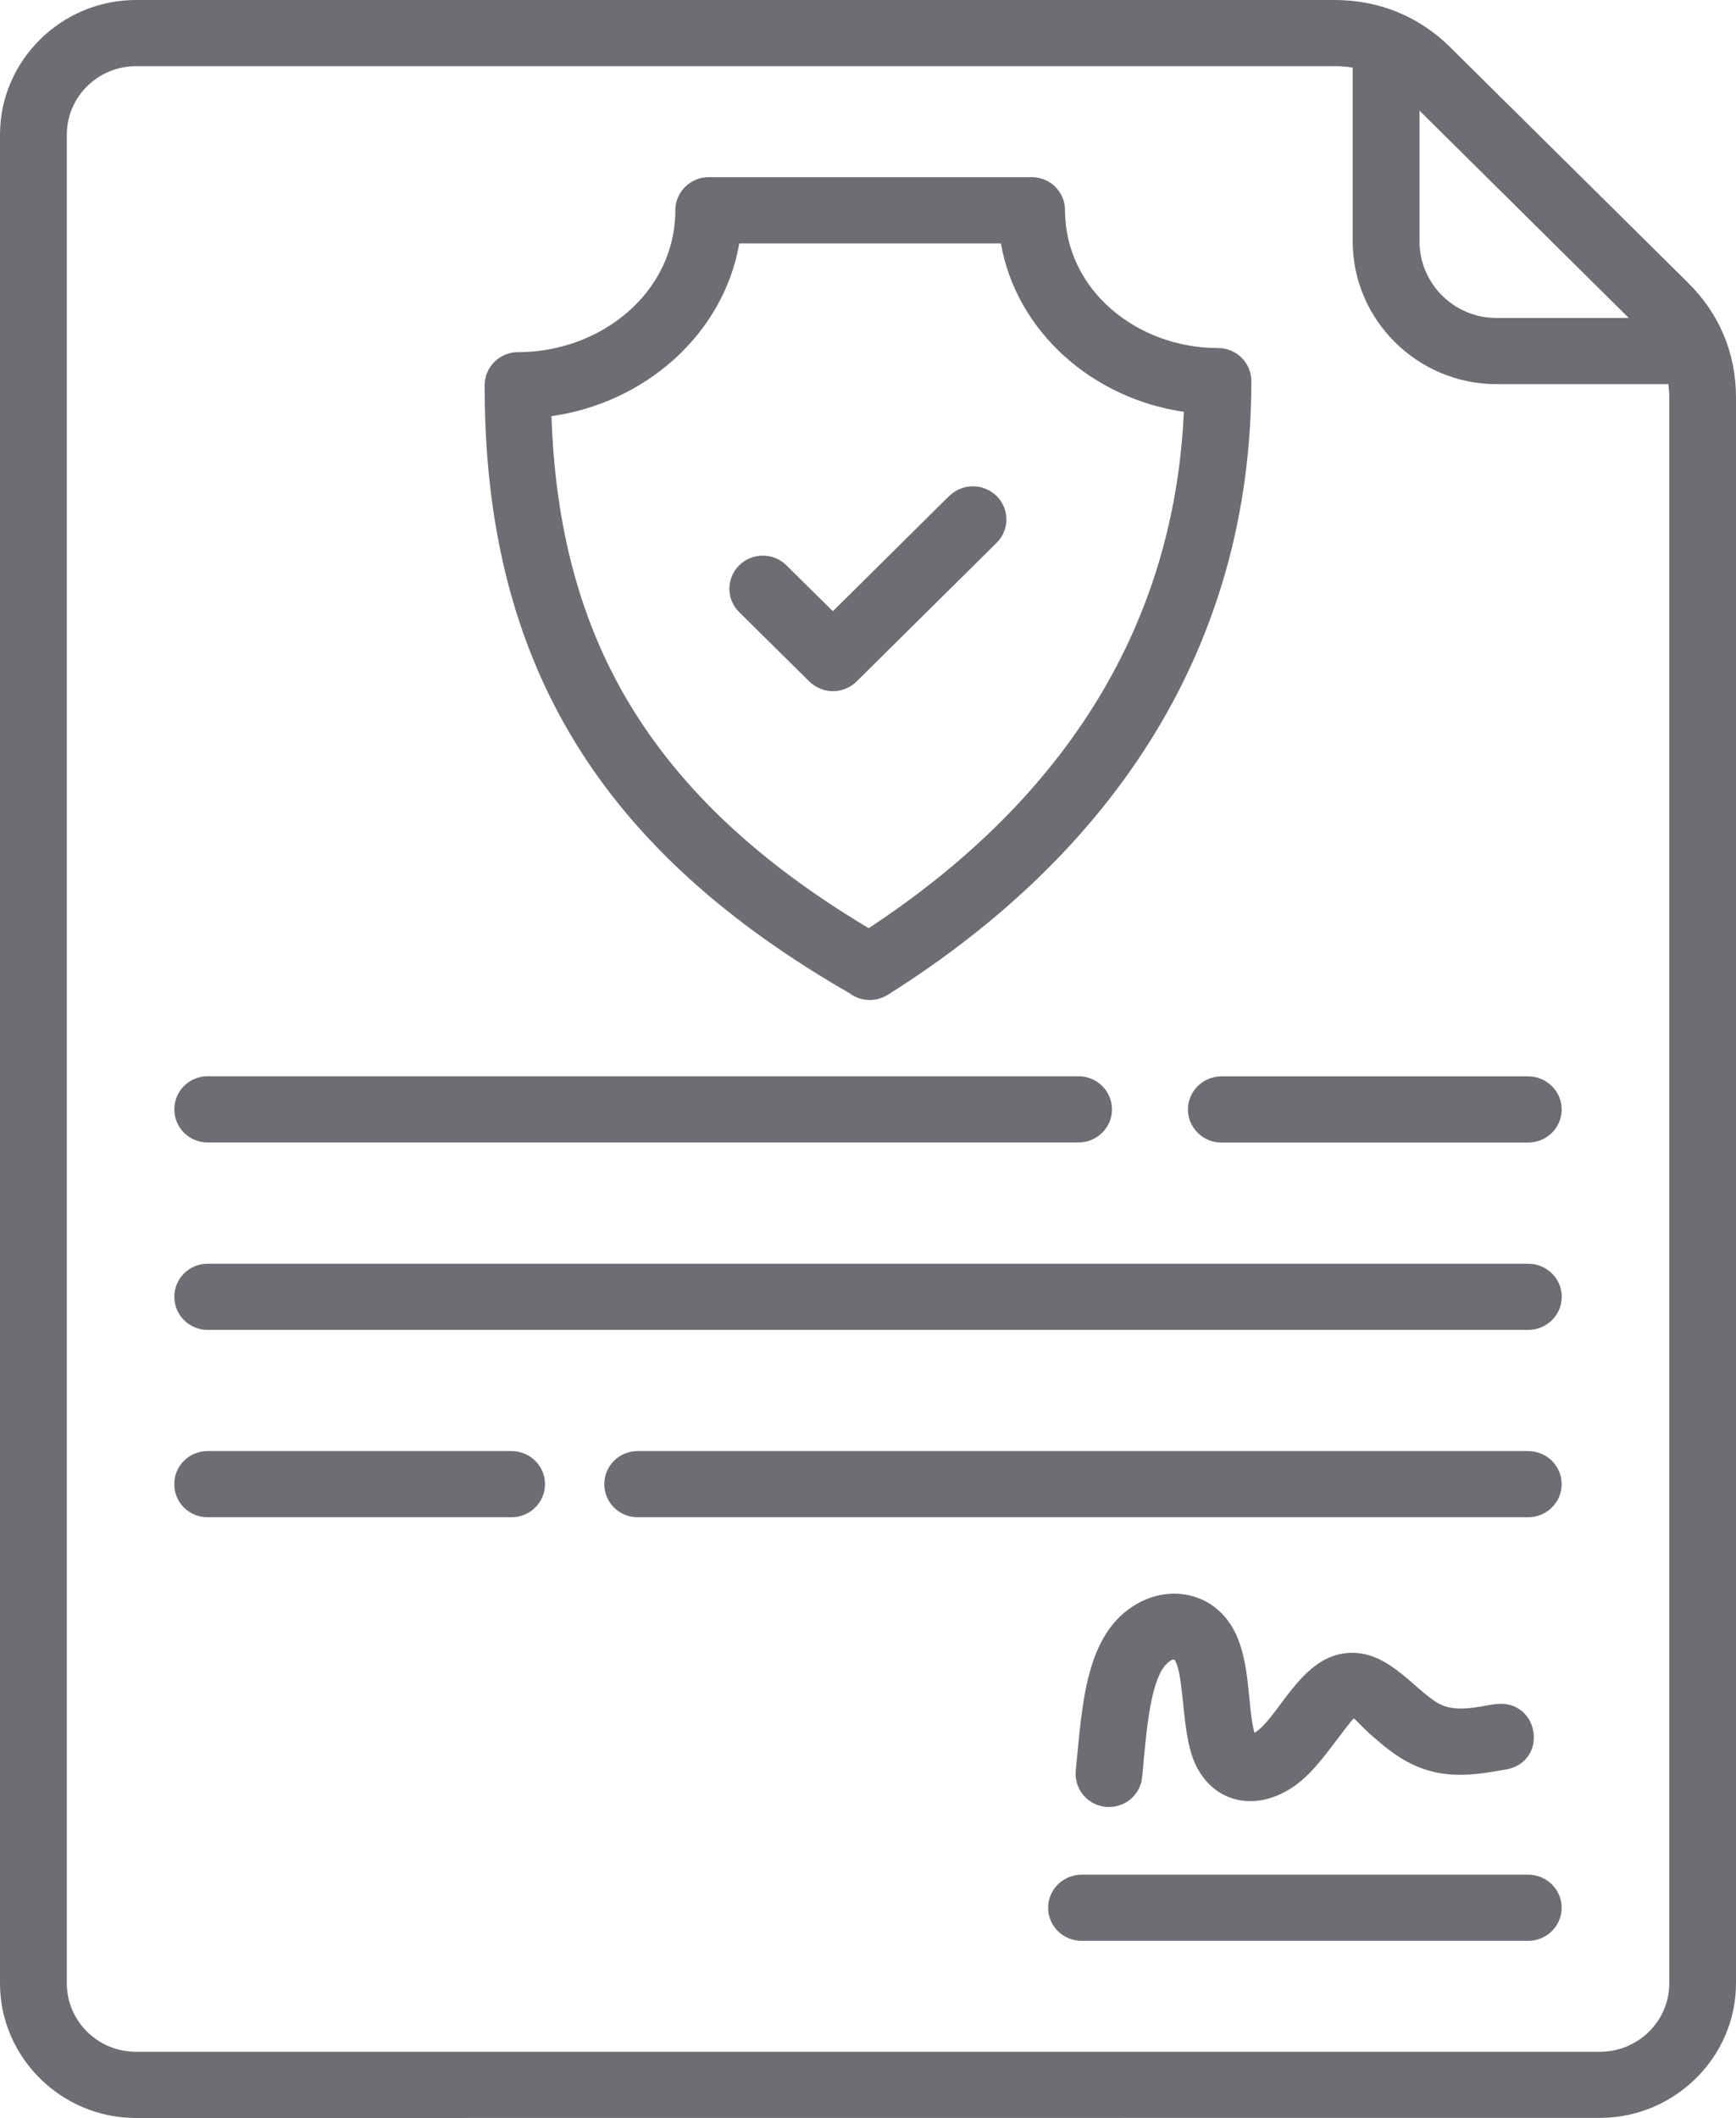 <svg width="50" height="61" viewBox="0 0 50 61" fill="none" xmlns="http://www.w3.org/2000/svg">
<path fill-rule="evenodd" clip-rule="evenodd" d="M41.776 1.368L48.618 8.143C49.527 9.041 50 10.18 50 11.448V57.121C50 59.25 48.23 60.997 46.078 60.997L3.917 61C1.765 61 0 59.253 0 57.124V3.876C0 1.747 1.765 0 3.917 0H38.439C39.725 0 40.87 0.471 41.779 1.369L41.776 1.368ZM14.732 41.792H5.978C5.446 41.792 5.019 42.218 5.019 42.745C5.019 43.272 5.446 43.698 5.978 43.698H14.732C15.264 43.698 15.697 43.272 15.697 42.745C15.697 42.218 15.264 41.792 14.732 41.792ZM31.059 30.997H5.98C5.448 30.997 5.021 31.424 5.021 31.951C5.021 32.477 5.448 32.904 5.98 32.904H31.062C31.594 32.904 32.027 32.477 32.027 31.951C32.027 31.424 31.594 30.997 31.062 30.997H31.059ZM44.013 41.792H18.365C17.833 41.792 17.405 42.218 17.405 42.745C17.405 43.272 17.833 43.698 18.365 43.698H44.013C44.545 43.698 44.979 43.272 44.979 42.745C44.979 42.218 44.545 41.792 44.013 41.792ZM44.013 36.396H5.981C5.449 36.396 5.021 36.822 5.021 37.349C5.021 37.876 5.449 38.302 5.981 38.302H44.016C44.548 38.302 44.981 37.876 44.981 37.349C44.981 36.822 44.548 36.396 44.016 36.396H44.013ZM44.013 31H35.18C34.648 31 34.215 31.427 34.215 31.953C34.215 32.48 34.648 32.907 35.18 32.907H44.013C44.545 32.907 44.979 32.48 44.979 31.953C44.979 31.427 44.545 31 44.013 31ZM32.902 51.141C33.014 49.843 33.129 48.551 33.522 48.011C33.568 47.945 33.782 47.717 33.843 47.826C34.111 48.284 34.028 49.835 34.386 50.712C34.79 51.702 35.752 52.123 36.755 51.726C37.493 51.432 37.947 50.841 38.426 50.209C38.698 49.851 38.963 49.502 38.987 49.496C39.025 49.491 39.22 49.737 39.508 49.984C39.797 50.235 40.097 50.492 40.452 50.696C41.468 51.278 42.388 51.135 43.308 50.974C44.572 50.807 44.385 49.07 43.219 49.07C42.803 49.07 42.006 49.391 41.417 49.052C40.696 48.639 39.915 47.429 38.682 47.622C37.418 47.821 36.819 49.473 36.132 49.909C35.92 49.173 36.038 47.805 35.501 46.881C34.929 45.89 33.736 45.628 32.75 46.19C31.242 47.047 31.175 49.12 30.985 50.976C30.924 51.562 31.373 52.043 31.939 52.043C32.456 52.043 32.873 51.644 32.899 51.141L32.902 51.141ZM44.013 53.992H31.153C30.621 53.992 30.188 54.418 30.188 54.945C30.188 55.472 30.621 55.898 31.153 55.898H44.013C44.545 55.898 44.979 55.472 44.979 54.945C44.979 54.418 44.545 53.992 44.013 53.992ZM40.885 3.185V6.955C40.885 8.165 41.877 9.158 43.099 9.158H46.912L40.883 3.185H40.885ZM48.048 11.064H43.099C40.829 11.064 38.96 9.213 38.96 6.955V1.948C38.789 1.919 38.621 1.906 38.434 1.906H3.917C2.823 1.906 1.925 2.788 1.925 3.876V57.124C1.925 58.215 2.823 59.093 3.917 59.093H46.08C47.179 59.093 48.078 58.212 48.078 57.124V11.447C48.078 11.315 48.067 11.185 48.051 11.061L48.048 11.064ZM27.338 14.284L23.988 17.604L22.651 16.282C22.274 15.909 21.665 15.909 21.29 16.282C20.913 16.656 20.913 17.257 21.29 17.63L23.309 19.626C23.686 20 24.295 20 24.672 19.626L28.704 15.634C29.081 15.261 29.081 14.659 28.704 14.286C28.327 13.913 27.718 13.913 27.34 14.286L27.338 14.284ZM24.498 28.628C24.803 28.843 25.226 28.864 25.568 28.652C32.081 24.553 36.041 18.625 36.041 10.977C36.041 10.45 35.613 10.024 35.081 10.024C32.739 10.024 30.675 8.342 30.675 6.055C30.675 5.528 30.247 5.102 29.715 5.102H20.416C19.884 5.102 19.451 5.528 19.451 6.055C19.451 8.411 17.325 10.143 14.914 10.143C14.387 10.143 13.959 10.572 13.959 11.096C13.948 19.166 17.355 24.522 24.501 28.625L24.498 28.628ZM18.125 20.262C19.606 22.732 21.868 24.85 25.02 26.732C30.445 23.163 33.808 18.26 34.097 11.861C31.485 11.482 29.282 9.574 28.827 7.011H21.293C20.833 9.645 18.563 11.607 15.884 11.986C15.988 15.163 16.7 17.89 18.125 20.265L18.125 20.262Z" fill="#6D6E73"/>
</svg>
